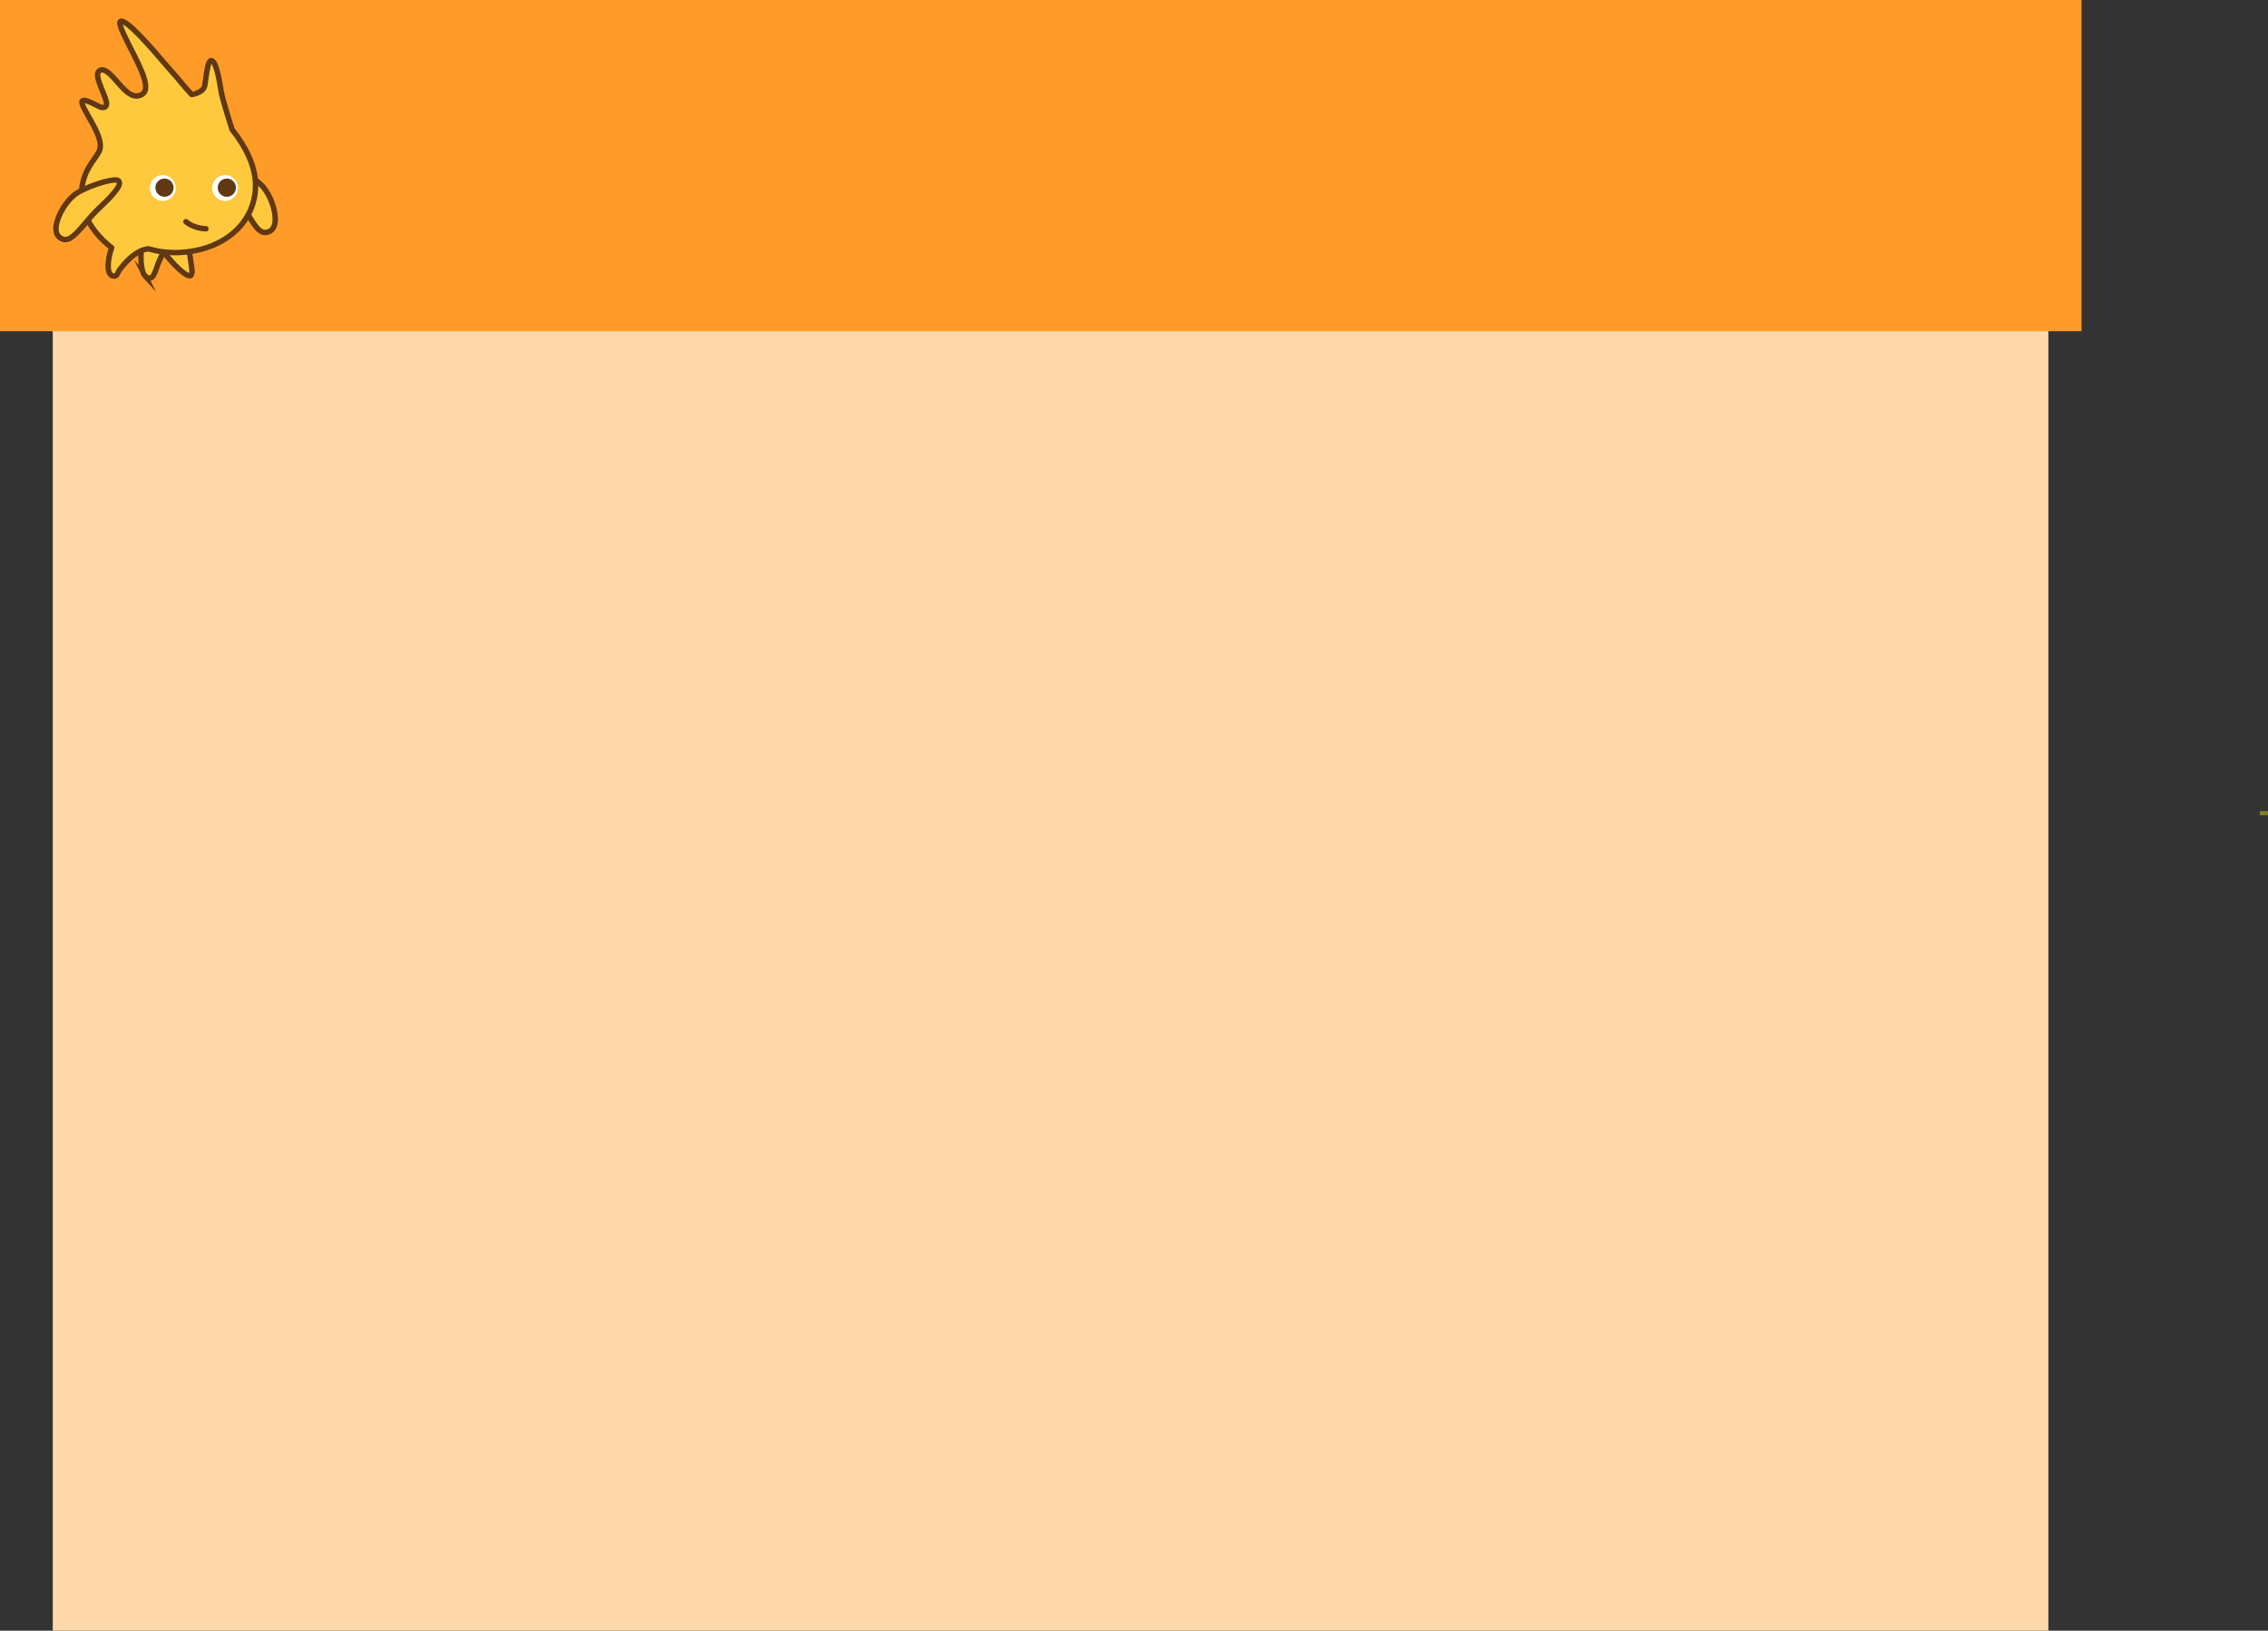 <svg version="1.1" xmlns="http://www.w3.org/2000/svg" xmlns:xlink="http://www.w3.org/1999/xlink" width="554.6" height="398.794" viewBox="0,0,554.6,398.794"><rect x="0" y="0" width="554.6" height="398.794" fill="#333333" stroke="none"/><g transform="translate(13.3,3.397)"><g data-paper-data="{&quot;isPaintingLayer&quot;:true}" fill-rule="nonzero" stroke-miterlimit="10" stroke-dasharray="" stroke-dashoffset="0" style="mix-blend-mode: normal"><path d="M-0.4,395.397v-381.026h488v381.026z" fill="#ffd7a9" stroke="none" stroke-width="0" stroke-linecap="butt" stroke-linejoin="miter"/><path d="M-13.3,77.603v-81h509v81z" fill="#ff9c29" stroke="none" stroke-width="0" stroke-linecap="butt" stroke-linejoin="miter"/><g><path d="M27.144,58.096c0,-0.799 0.224,-1.948 1.465,-2.207c1.79,-0.375 3.837,1.437 4.394,1.97c-0.041,0.212 0.655,4.493 0.655,4.864c0,1.255 -0.335,1.305 -0.466,1.325c-1.225,0.178 -4.491,-3.256 -5.99,-5.253c-0.021,-0.108 -0.059,-0.35 -0.059,-0.699z" fill="#ffc93e" stroke="#603813" stroke-width="1.327" stroke-linecap="butt" stroke-linejoin="miter"/><path d="M22.182,64.095c-0.888,-0.964 -1.015,-3.576 -1.015,-4.687c0,-0.471 0.024,-0.785 0.025,-0.795l0.002,-0.024c0,0 -0.003,-0.101 -0.003,-0.138c0,-2.092 1.926,-2.819 2.253,-2.928c1.115,0.014 3.043,0.541 3.503,1.338c0.047,0.08 0.09,0.181 0.09,0.31c0,0.114 -0.034,0.251 -0.13,0.417c-0.045,0.076 -0.837,1.948 -1.507,3.383l-0.479,1.327c-0.358,1.16 -0.922,2.32 -1.536,2.32c-0.485,0.001 -0.879,-0.171 -1.204,-0.524z" fill="#ffc93e" stroke="#603813" stroke-width="1.327" stroke-linecap="butt" stroke-linejoin="miter"/><path d="M47.307,48.926l-0.866,-1.528c-0.949,-1.652 -2.045,-3.165 -3.011,-4.496c-1.242,-1.715 -2.324,-3.489 -2.682,-4.743c-0.129,-0.452 -0.067,-0.883 0.119,-1.121c0.018,-0.064 0.205,-0.166 0.337,-0.194c1.592,-0.344 8.181,3.439 9.825,5.461c2.408,2.961 3.371,7.115 2.834,9.208c-0.22,0.855 -0.713,1.461 -1.427,1.749c-1.824,0.737 -3.023,-0.593 -5.13,-4.336z" fill="#ffc93e" stroke="#603813" stroke-width="1.327" stroke-linecap="butt" stroke-linejoin="miter"/><path d="M21.37,19.733c2.339,-1.271 -0.075,-6.058 -2.411,-10.688c-1.277,-2.532 -3.553,-6.807 -2.813,-7.208c1.431,-0.776 8.269,7.294 11.041,10.546l2.826,3.219c0,0 2.02,2.478 3.566,4.113c0.027,0.028 1.489,-0.199 2.498,-1.038c0.823,-0.687 0.714,-1.455 0.976,-3.071c0.241,-1.485 0.502,-4.171 1.298,-4.185c1.2,-0.018 1.989,4.928 2.296,6.76l0.17,0.98c0.403,2.179 2.505,8.732 2.596,9.01c0.029,0.068 0.076,0.155 0.076,0.155l0.017,0.035l0.024,0.03c3.247,4.027 5.661,8.909 5.661,13.483c0,9.686 -8.491,16.504 -19.856,16.504c-2.108,0 -4.17,-0.295 -6.128,-0.876l-0.105,-0.03c0,0 -3.074,-0.258 -7.007,4.911c-0.789,1.038 -0.719,2.005 -1.83,1.707c-0.371,-0.099 -0.643,-0.372 -0.865,-0.866c-0.532,-1.18 -0.139,-3.975 0.511,-5.761l0.102,-0.281l-0.235,-0.186c-0.058,-0.046 -6.436,-4.693 -7.08,-11.353c-0.562,-5.805 2.371,-9.11 3.588,-10.927l0.699,-1.164c0.883,-2.147 -0.778,-5.133 -2.244,-7.768c-0.875,-1.573 -2.288,-3.869 -1.969,-4.408c0.354,-0.598 1.619,0.038 2.897,0.648c1.036,0.495 2.033,1.195 2.725,0.733c0.72,-0.479 0.248,-1.683 -0.406,-3.349c-0.615,-1.565 -1.78,-4.036 -1.333,-5.056c0.123,-0.281 0.339,-0.478 0.661,-0.602c1.188,-0.46 2.887,1.542 4.263,3.107c1.678,1.912 3.58,4.078 5.79,2.875z" fill="#ffc93e" stroke="#603813" stroke-width="1.327" stroke-linecap="round" stroke-linejoin="round"/><g stroke="none" stroke-width="0.663" stroke-linecap="butt" stroke-linejoin="miter"><path d="M23.331,42.585v0c0,-1.748 1.417,-3.166 3.165,-3.166c1.748,0 3.165,1.418 3.165,3.166c0,1.747 -1.417,3.163 -3.165,3.163c-1.748,0 -3.165,-1.417 -3.165,-3.163z" fill="#ffffff"/><path d="M26.922,40.272c0.614,0 1.171,0.25 1.574,0.653c0.403,0.403 0.653,0.96 0.653,1.574c0,0.614 -0.249,1.171 -0.653,1.574c-0.403,0.403 -0.96,0.653 -1.574,0.653c-0.614,0 -1.171,-0.249 -1.574,-0.653c-0.403,-0.403 -0.653,-0.96 -0.653,-1.574c0,-0.614 0.249,-1.171 0.653,-1.574c0.403,-0.403 0.96,-0.653 1.574,-0.653z" fill="#603813"/></g><g stroke="none" stroke-width="0.663" stroke-linecap="butt" stroke-linejoin="miter"><path d="M38.578,42.585v0c0,-1.748 1.417,-3.166 3.166,-3.166c1.748,0 3.165,1.418 3.165,3.166c0,1.747 -1.418,3.163 -3.165,3.163c-1.749,0 -3.166,-1.417 -3.166,-3.163z" fill="#ffffff"/><path d="M39.941,42.499v0c0,-1.23 0.996,-2.227 2.227,-2.227c1.23,0 2.227,0.998 2.227,2.227c0,1.231 -0.998,2.226 -2.227,2.226c-1.23,0 -2.227,-0.996 -2.227,-2.226z" fill="#603813"/></g><path d="M1.478,54.803c-0.649,-0.414 -1.022,-1.098 -1.083,-1.98c-0.147,-2.157 1.561,-6.064 4.469,-8.535c1.986,-1.687 9.156,-4.201 10.658,-3.573c0.124,0.052 0.29,0.186 0.295,0.253c0.14,0.267 0.122,0.701 -0.088,1.122c-0.581,1.167 -1.968,2.715 -3.504,4.172c-1.194,1.136 -2.547,2.42 -3.78,3.872l-1.132,1.341c-2.754,3.296 -4.178,4.387 -5.835,3.328z" fill="#ffc93e" stroke="#603813" stroke-width="1.327" stroke-linecap="butt" stroke-linejoin="miter"/><path d="M37.062,52.546c0,0 -2.881,0.002 -4.898,-1.727" fill="none" stroke="#603813" stroke-width="1.327" stroke-linecap="round" stroke-linejoin="round"/></g><path d="M539.3,195.968v-1h2v1z" fill="#847f24" stroke="none" stroke-width="0" stroke-linecap="butt" stroke-linejoin="miter"/></g></g></svg><!--rotationCenter:253.29998:183.39719-->